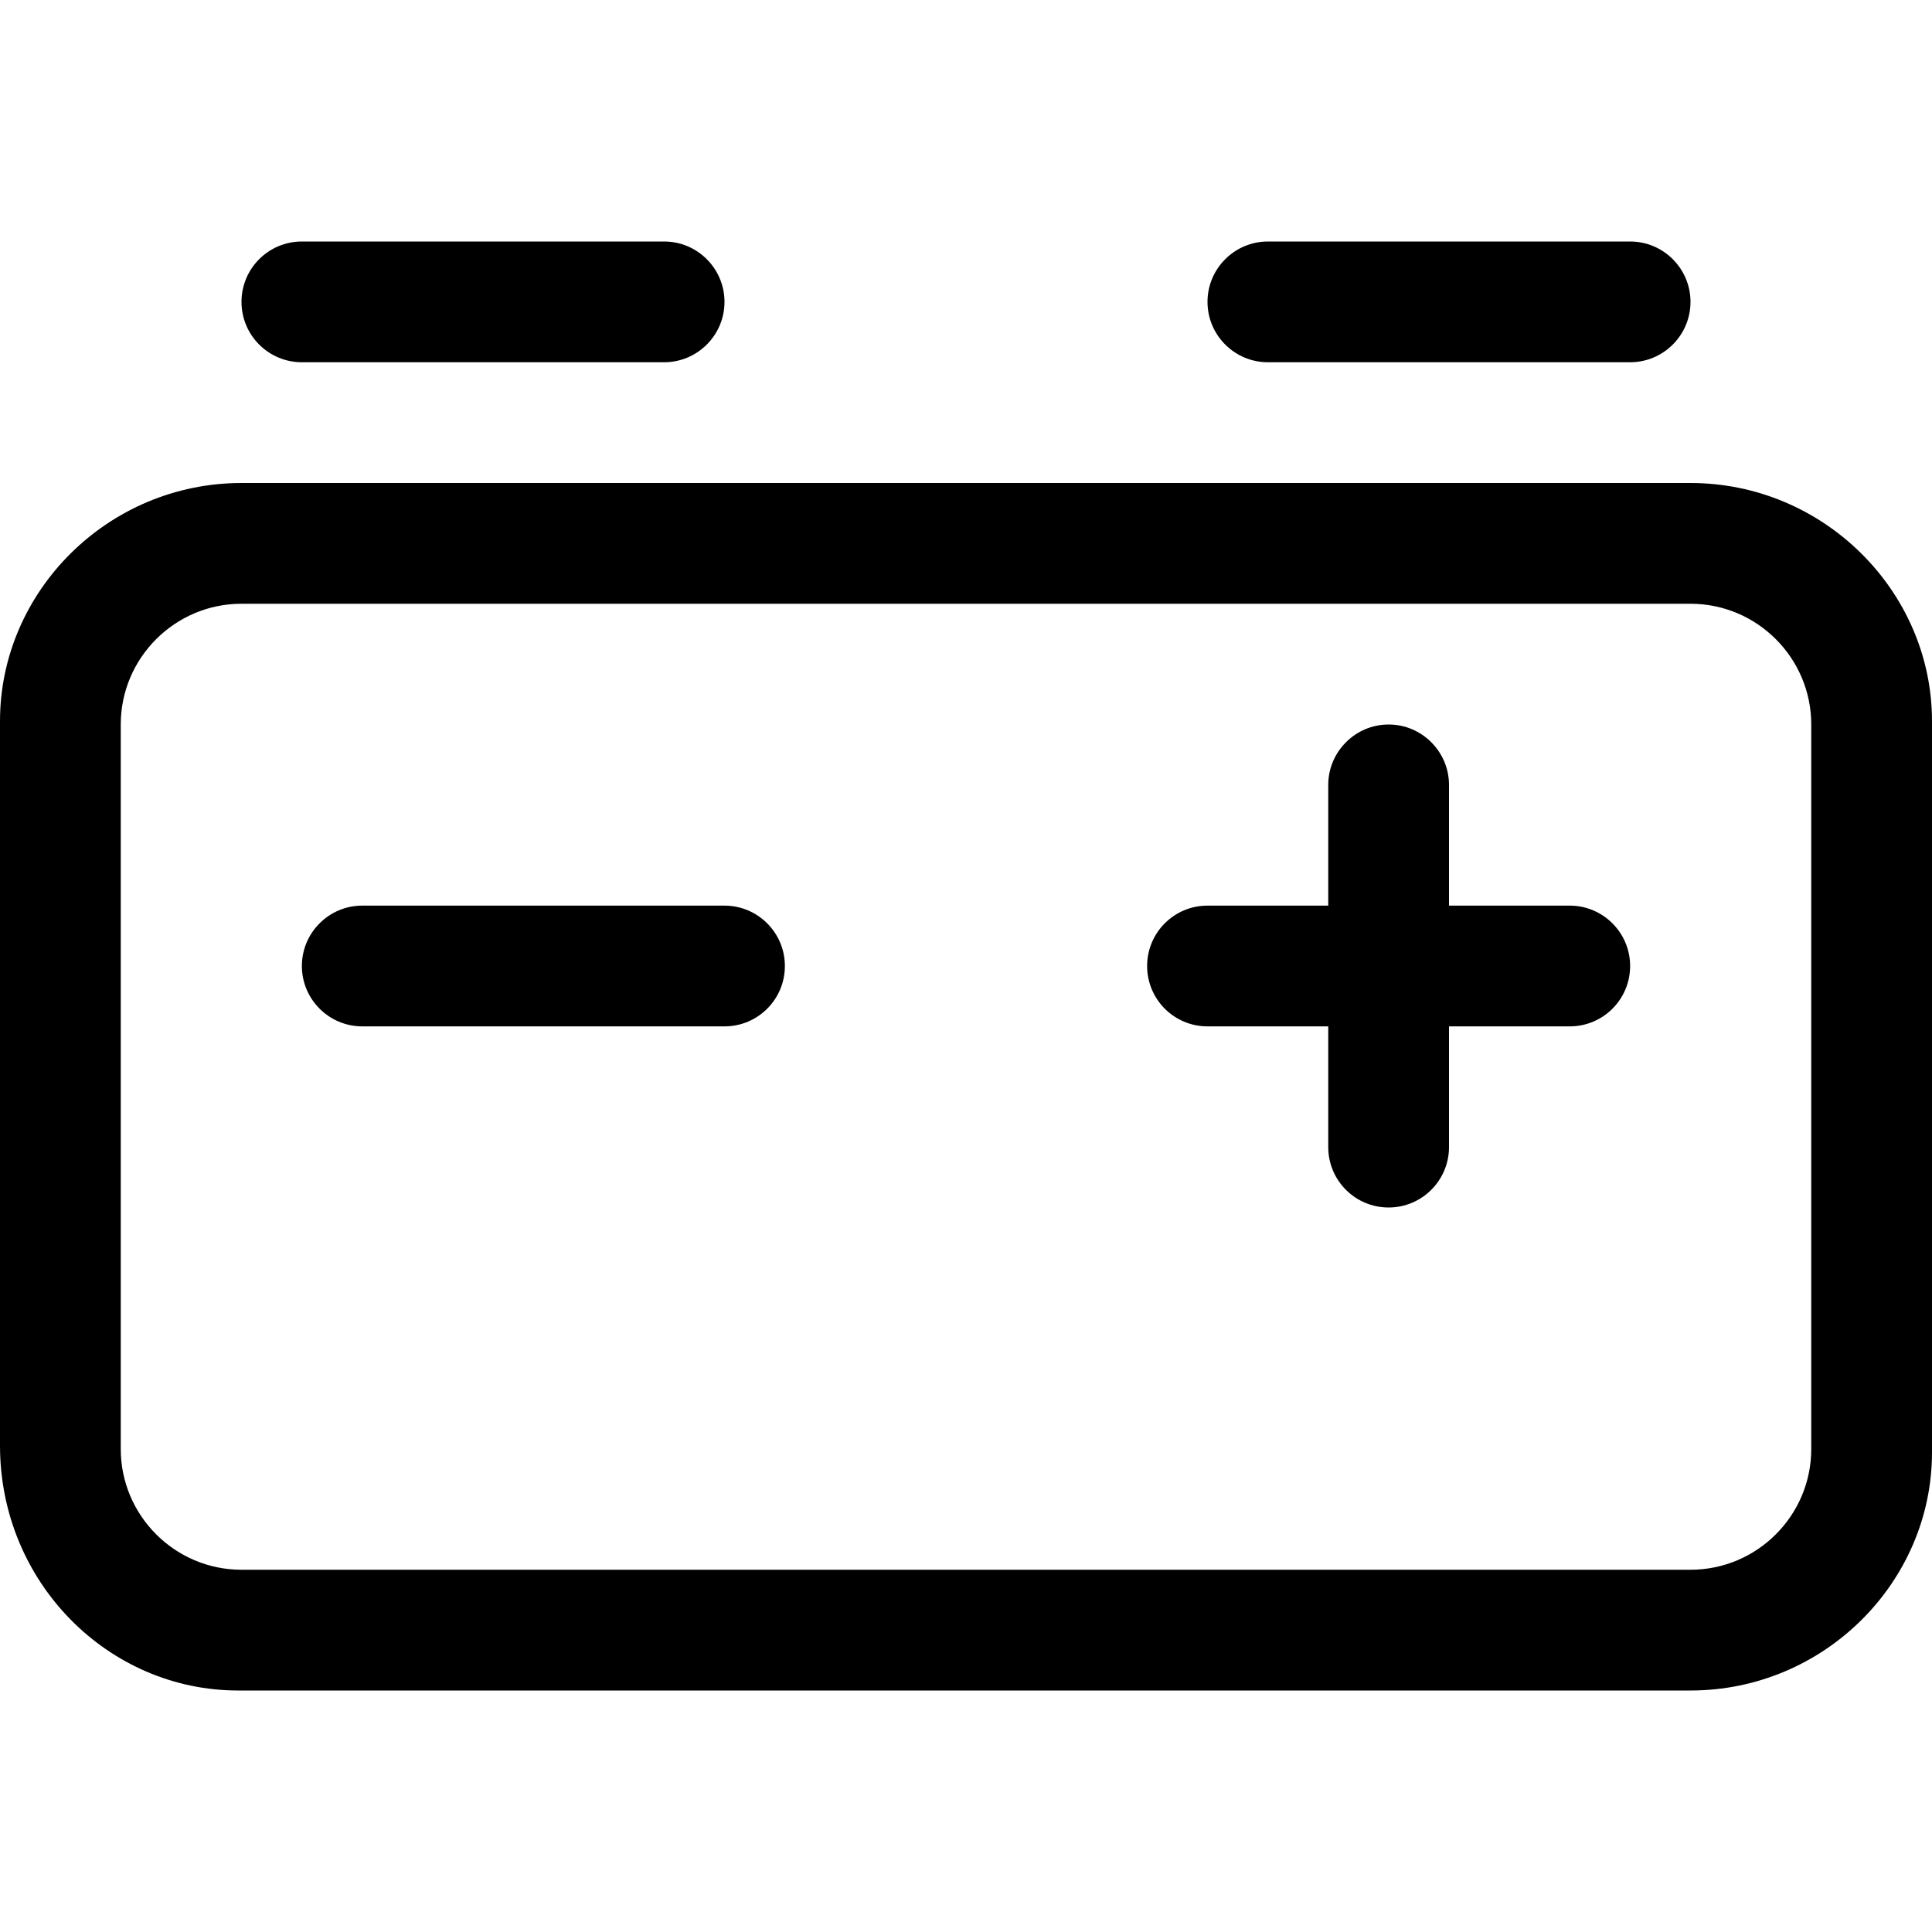 <svg xmlns="http://www.w3.org/2000/svg" viewBox="0 0 512 512"><!--! Font Awesome Pro 6.0.0-beta2 by @fontawesome - https://fontawesome.com License - https://fontawesome.com/license (Commercial License) --><path d="M448 128H64C28.65 128 0 156.7 0 191.1v192C0 419.3 28.65 448 63.1 448H448c35.35 0 64-28.65 64-63.1V191.1C512 156.7 483.3 128 448 128zM480 384c0 17.64-14.36 32-32 32H64c-17.64 0-32-14.36-32-32V192c0-17.64 14.36-32 32-32h384c17.64 0 32 14.36 32 32V384zM336 96h96C440.8 96 448 88.84 448 80C448 71.16 440.8 64 432 64h-96C327.2 64 320 71.16 320 80C320 88.84 327.2 96 336 96zM80 96h96C184.8 96 192 88.84 192 80C192 71.16 184.8 64 176 64h-96C71.16 64 64 71.16 64 80C64 88.84 71.16 96 80 96zM416 240h-32v-32C384 199.2 376.8 192 368 192S352 199.2 352 208v32h-32c-8.844 0-16 7.156-16 16s7.156 16 16 16h32v32c0 8.844 7.156 16 16 16S384 312.8 384 304v-32h32c8.844 0 16-7.156 16-16S424.8 240 416 240zM192 240H96C87.16 240 80 247.2 80 256S87.16 272 96 272h96c8.844 0 16-7.156 16-16S200.8 240 192 240z"/></svg>